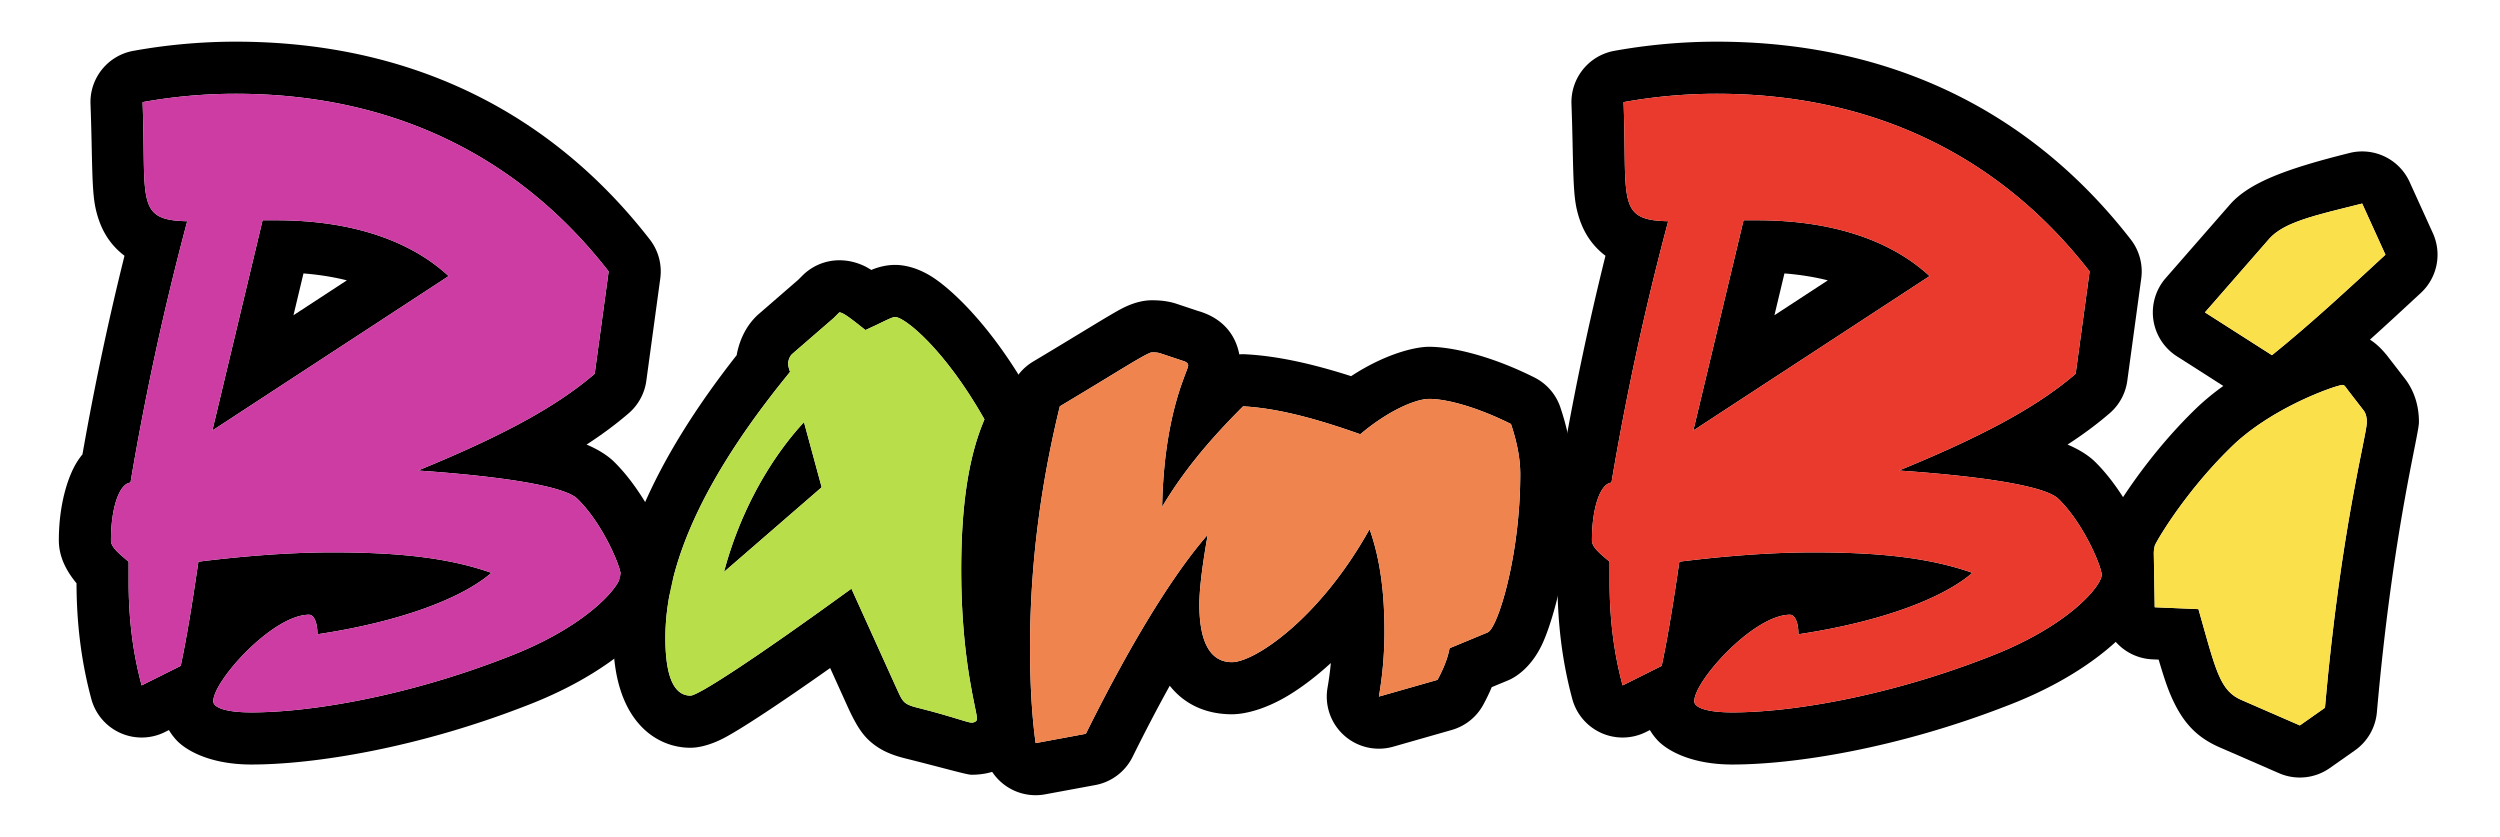<svg xmlns="http://www.w3.org/2000/svg" fill-rule="evenodd" stroke-linejoin="round" stroke-miterlimit="2" clip-rule="evenodd" viewBox="0 0 765 256">
  <path fill="none" d="M0 0h764.18v256H0z"/>
  <path d="M38.096 78.265l-.74-.586c-3.825-3.167-6.663-7.433-8.09-13.869-1.3-5.866-.96-15.714-1.572-31.952-.3-7.928 5.276-14.87 13.083-16.295a176.947 176.947 0 0131.32-2.813c52.814 0 96.071 21.005 126.747 60.537a15.94 15.94 0 013.2 11.932l-4.27 31.314a15.939 15.939 0 01-5.377 9.91c-3.84 3.315-8.133 6.5-12.9 9.598 3.77 1.583 6.384 3.377 8.138 5 7.25 6.989 13.003 17.52 15.72 24.274 2.027 5.035 2.534 9.005 2.534 10.549 0 2.557-.638 6.811-3.838 11.732-4.25 6.539-16.814 19.16-41.338 28.466-33.012 12.832-64.525 17.879-83.776 17.879-12.996 0-20.29-4.557-22.966-7.484a18.314 18.314 0 01-2.282-3.064l-1.212.609a15.955 15.955 0 01-13.658.285 15.946 15.946 0 01-8.869-10.389c-3.191-11.812-4.513-23.62-4.535-35.426-4.145-4.972-5.41-9.38-5.41-13.14 0-10.998 2.803-19.837 5.838-24.41a22.18 22.18 0 011.393-1.891 884.287 884.287 0 0112.86-60.766zm19.198-10.57a866.542 866.542 0 00-17.365 79.987c-3.416.285-5.977 7.683-5.977 17.65 0 1.988 1.992 3.697 5.408 6.545v6.265c0 10.53 1.139 21.062 3.985 31.593l11.956-5.975c1.993-9.392 3.7-20.213 5.408-31.883 15.944-1.994 29.607-2.848 40.992-2.848 19.069 0 35.01 1.424 48.674 6.265-8.537 7.398-26.757 14.803-53.23 18.79 0-3.703-1.14-5.98-2.563-5.98-11.1 0-29.318 20.213-29.318 26.472 0 1.993 3.985 3.417 11.673 3.417 17.93 0 47.25-4.841 77.995-16.796 24.764-9.392 35.01-21.916 35.01-25.333 0-2.279-5.405-15.657-13.379-23.34-3.696-3.418-19.923-6.55-48.674-8.544 23.625-9.677 41.56-18.784 54.085-29.605l4.272-31.308C158.634 47.48 119.63 28.692 72.096 28.692c-9.394 0-19.072.854-28.466 2.563 1.139 30.174-2.278 36.155 13.664 36.44zm7.685 64.045l15.37-64.33h4.272c23.055 0 40.99 6.259 52.66 17.075L64.98 131.74zm27.883-48.07l-3.058 12.792 16.334-10.673c-4.095-1.037-8.526-1.748-13.276-2.119z"/>
  <path fill="#cd3ca2" fill-rule="nonzero" d="M57.294 67.694a866.542 866.542 0 00-17.365 79.988c-3.416.285-5.977 7.683-5.977 17.65 0 1.988 1.992 3.697 5.408 6.545v6.265c0 10.53 1.139 21.062 3.985 31.593l11.956-5.975c1.993-9.392 3.7-20.213 5.408-31.883 15.944-1.994 29.607-2.848 40.992-2.848 19.069 0 35.01 1.424 48.674 6.265-8.537 7.398-26.757 14.803-53.23 18.79 0-3.703-1.14-5.98-2.563-5.98-11.1 0-29.318 20.213-29.318 26.472 0 1.993 3.985 3.417 11.673 3.417 17.93 0 47.25-4.841 77.995-16.796 24.764-9.392 35.01-21.916 35.01-25.333 0-2.279-5.405-15.657-13.379-23.34-3.696-3.418-19.923-6.55-48.674-8.544 23.625-9.677 41.56-18.784 54.085-29.605l4.272-31.308C158.634 47.48 119.63 28.692 72.096 28.692c-9.394 0-19.072.854-28.466 2.563 1.139 30.174-2.278 36.155 13.664 36.44zm7.685 64.046l15.37-64.33h4.272c23.055 0 40.99 6.259 52.66 17.075L64.98 131.74z"/>
  <path d="M244.254 85.618l1.31-1.304a15.942 15.942 0 0111.272-4.67c1.948 0 4.47.313 7.404 1.64.643.285 1.44.729 2.392 1.327.45-.2.843-.359 1.185-.473 2.5-.866 4.556-1.076 6.1-1.076 2.26 0 6.384.535 11.322 3.673 5.97 3.8 18.152 14.997 29.885 35.74a15.93 15.93 0 01.78 14.13c-4.42 10.315-5.827 23.625-5.827 39.835 0 27.896 4.836 42.984 4.836 45.547 0 6.811-4.027 17.086-17.656 17.086-1.396 0-7.815-1.89-20.373-5.035-4.79-1.196-7.484-2.705-9.54-4.283-2.768-2.124-4.779-4.676-7.592-10.707-.029-.052-.051-.108-.08-.165l-5.644-12.468c-16.13 11.391-26.923 18.414-32.06 21.187-5.331 2.877-9.164 3.213-10.674 3.213-10.935 0-23.636-8.692-23.636-33.598 0-24.872 11.875-53.6 37.778-86.55l.091-.586c.94-4.494 2.974-8.594 6.351-11.732l12.376-10.73zm16.284 94.517l13.663 30.17c1.994 4.27 1.994 5.125 6.55 6.264 10.246 2.563 15.372 4.557 16.506 4.557 1.139 0 1.708-.57 1.708-1.14 0-2.562-4.835-17.65-4.835-45.546 0-18.79 1.993-34.162 7.114-46.117-12.24-21.631-24.48-31.314-27.327-31.314-1.14 0-3.987 1.709-9.108 3.987-4.271-3.417-6.834-5.405-7.973-5.405l-1.703 1.703-12.815 11.106c-.564.57-1.134 1.709-1.134 2.848 0 .854.285 1.703.57 2.557-25.624 31.314-38.149 58.072-38.149 81.412 0 11.676 2.563 17.65 7.69 17.65 2.278 0 19.068-10.816 49.243-32.732zm-14.518-50.958l5.41 19.929-29.89 25.903c4.842-18.22 13.949-34.446 24.48-45.832z"/>
  <path fill="#b8df4a" fill-rule="nonzero" d="M260.538 180.135l13.663 30.17c1.994 4.27 1.994 5.125 6.55 6.264 10.246 2.563 15.372 4.557 16.506 4.557 1.139 0 1.708-.57 1.708-1.14 0-2.562-4.835-17.65-4.835-45.546 0-18.79 1.993-34.162 7.114-46.117-12.24-21.631-24.48-31.314-27.327-31.314-1.14 0-3.987 1.709-9.108 3.987-4.271-3.417-6.834-5.405-7.973-5.405l-1.703 1.703-12.815 11.106c-.564.57-1.134 1.709-1.134 2.848 0 .854.285 1.703.57 2.557-25.624 31.314-38.149 58.072-38.149 81.412 0 11.676 2.563 17.65 7.69 17.65 2.278 0 19.068-10.816 49.243-32.732zm-14.518-50.958l5.41 19.929-29.89 25.903c4.842-18.22 13.949-34.446 24.48-45.832z"/>
  <path d="M357.948 209.832c-3.64 6.555-7.438 13.817-11.385 21.785a15.955 15.955 0 01-11.386 8.606l-15.372 2.842c-4.283.797-8.708-.2-12.24-2.751a15.957 15.957 0 01-6.464-10.748c-1.219-8.867-1.857-19.267-1.857-31.501 0-26.035 3.281-51.773 9.563-77.51a15.983 15.983 0 017.325-9.91c14.574-8.698 23.522-14.36 27.264-16.284 4.454-2.296 7.689-2.478 9.09-2.478 2.546 0 5.058.25 7.604 1.1l6.464 2.158c8.48 2.42 11.733 8.27 12.667 13.3a14.076 14.076 0 012.022-.024c9.688.524 20.259 2.865 32.202 6.687 10.372-6.79 19.49-8.988 23.864-8.988 6.556 0 18.346 2.45 32.186 9.37a15.944 15.944 0 017.996 9.22c2.267 6.795 3.662 13.613 3.662 20.413 0 22.788-5.353 43.628-9.21 51.92-3.2 6.88-7.705 9.905-10.097 10.993-.166.068-.33.142-.49.21l-4.881 2.022a58.06 58.06 0 01-2.603 5.4 15.928 15.928 0 01-9.62 7.7l-17.93 5.12a15.943 15.943 0 01-20.093-18.066 95.93 95.93 0 001.008-7.53c-4.619 4.227-8.987 7.473-12.764 9.774-7.353 4.483-13.675 5.906-17.508 5.906-7.307 0-14.187-2.602-19.017-8.736zm-33.643-85.49c-5.98 24.48-9.113 48.959-9.113 73.723 0 11.385.57 21.067 1.709 29.32l15.372-2.848c14.518-29.32 27.327-49.528 37.288-60.913-1.708 9.677-2.557 16.796-2.557 21.347 0 11.67 3.412 17.65 9.961 17.65 6.83 0 26.758-13.094 42.13-40.706 3.412 9.677 4.55 19.923 4.55 31.314 0 6.829-.569 13.379-1.702 19.923l17.93-5.12c1.708-3.133 3.132-6.55 3.701-9.683l11.67-4.835c3.133-1.424 9.962-23.63 9.962-48.395 0-5.126-1.14-10.246-2.842-15.372-10.822-5.405-19.929-7.683-25.055-7.683-3.696 0-11.955 3.132-21.062 10.816-13.663-4.842-25.333-7.969-35.864-8.538-9.113 9.107-17.65 18.784-24.77 30.739.57-29.036 7.974-41.56 7.974-43.263 0-.57-.57-1.14-1.709-1.424l-6.835-2.279c-.854-.284-1.703-.284-2.557-.284-1.424 0-10.537 5.974-28.181 16.51z"/>
  <path fill="#f0844f" fill-rule="nonzero" d="M324.305 124.342c-5.98 24.48-9.113 48.959-9.113 73.723 0 11.385.57 21.067 1.709 29.32l15.372-2.848c14.518-29.32 27.327-49.528 37.288-60.913-1.708 9.677-2.557 16.796-2.557 21.347 0 11.67 3.412 17.65 9.961 17.65 6.83 0 26.758-13.094 42.13-40.706 3.412 9.677 4.55 19.923 4.55 31.314 0 6.829-.569 13.379-1.702 19.923l17.93-5.12c1.708-3.133 3.132-6.55 3.701-9.683l11.67-4.835c3.133-1.424 9.962-23.63 9.962-48.395 0-5.126-1.14-10.246-2.842-15.372-10.822-5.405-19.929-7.683-25.055-7.683-3.696 0-11.955 3.132-21.062 10.816-13.663-4.842-25.333-7.969-35.864-8.538-9.113 9.107-17.65 18.784-24.77 30.739.57-29.036 7.974-41.56 7.974-43.263 0-.57-.57-1.14-1.709-1.424l-6.835-2.279c-.854-.284-1.703-.284-2.557-.284-1.424 0-10.537 5.974-28.181 16.51z"/>
  <path d="M491.274 78.265l-.746-.586c-3.822-3.167-6.658-7.433-8.087-13.869-1.3-5.866-.957-15.714-1.572-31.952a15.96 15.96 0 0113.082-16.295 176.959 176.959 0 0131.32-2.813c52.814 0 96.072 21.005 126.748 60.537a15.94 15.94 0 013.2 11.932l-4.271 31.314a15.939 15.939 0 01-5.377 9.91c-3.833 3.315-8.133 6.5-12.9 9.598 3.77 1.583 6.385 3.377 8.139 5 7.25 6.989 13.003 17.52 15.72 24.274 2.027 5.035 2.534 9.005 2.534 10.549 0 2.557-.638 6.811-3.839 11.732-4.249 6.539-16.813 19.16-41.338 28.466-33.011 12.832-64.524 17.879-83.775 17.879-12.997 0-20.287-4.557-22.964-7.484a18.358 18.358 0 01-2.284-3.064l-1.213.609a15.95 15.95 0 01-22.526-10.104c-3.19-11.812-4.511-23.62-4.534-35.426-4.146-4.972-5.41-9.38-5.41-13.14 0-10.998 2.802-19.837 5.837-24.41a21.37 21.37 0 011.396-1.891 883.272 883.272 0 0112.86-60.766zm19.194-10.57a868.216 868.216 0 00-17.365 79.987c-3.412.285-5.975 7.683-5.975 17.65 0 1.988 1.993 3.697 5.405 6.545v6.265c0 10.53 1.14 21.062 3.987 31.593l11.955-5.975c1.993-9.392 3.702-20.213 5.41-31.883 15.942-1.994 29.606-2.848 40.991-2.848 19.069 0 35.01 1.424 48.674 6.265-8.538 7.398-26.758 14.803-53.23 18.79 0-3.703-1.14-5.98-2.563-5.98-11.1 0-29.315 20.213-29.315 26.472 0 1.993 3.981 3.417 11.67 3.417 17.93 0 47.25-4.841 77.994-16.796 24.764-9.392 35.01-21.916 35.01-25.333 0-2.279-5.405-15.657-13.378-23.34-3.697-3.418-19.923-6.55-48.674-8.544 23.625-9.677 41.56-18.784 54.085-29.605l4.271-31.308c-27.612-35.586-66.609-54.375-114.15-54.375-9.391 0-19.074.854-28.465 2.563 1.139 30.174-2.279 36.155 13.663 36.44zm7.69 64.045l15.366-64.33h4.271c23.056 0 40.99 6.259 52.66 17.075l-72.298 47.255zm27.879-48.07l-3.059 12.792 16.335-10.673c-4.09-1.037-8.526-1.748-13.276-2.119z"/>
  <path fill="#ea392d" fill-rule="nonzero" d="M510.468 67.694a868.216 868.216 0 00-17.365 79.988c-3.412.285-5.975 7.683-5.975 17.65 0 1.988 1.993 3.697 5.405 6.545v6.265c0 10.53 1.14 21.062 3.987 31.593l11.955-5.975c1.993-9.392 3.702-20.213 5.41-31.883 15.942-1.994 29.606-2.848 40.991-2.848 19.069 0 35.01 1.424 48.674 6.265-8.538 7.398-26.758 14.803-53.23 18.79 0-3.703-1.14-5.98-2.563-5.98-11.1 0-29.315 20.213-29.315 26.472 0 1.993 3.981 3.417 11.67 3.417 17.93 0 47.25-4.841 77.994-16.796 24.764-9.392 35.01-21.916 35.01-25.333 0-2.279-5.405-15.657-13.378-23.34-3.697-3.418-19.923-6.55-48.674-8.544 23.625-9.677 41.56-18.784 54.085-29.605l4.271-31.308c-27.612-35.586-66.609-54.375-114.15-54.375-9.391 0-19.074.854-28.465 2.563 1.139 30.174-2.279 36.155 13.663 36.44zm7.69 64.046l15.366-64.33h4.271c23.056 0 40.99 6.259 52.66 17.075l-72.298 47.255z"/>
  <path d="M680.337 118.1l-14.205-9.073a15.949 15.949 0 01-7.205-11.18 15.958 15.958 0 013.776-12.747s19.644-22.492 19.735-22.594c5.946-6.687 17.195-10.862 36.52-15.691a15.943 15.943 0 0118.385 8.868l7.114 15.657a15.95 15.95 0 01-3.674 18.293c-5.234 4.853-10.406 9.637-15.583 14.296 1.863 1.162 3.845 2.985 5.97 5.821l4.84 6.26c.228.296.445.597.65.905 2.067 3.098 3.536 7.108 3.536 12.262 0 4.05-7.956 32.983-12.871 88.793a15.977 15.977 0 01-6.71 11.642l-7.689 5.405a15.936 15.936 0 01-15.543 1.583s-17.65-7.689-17.417-7.586c-7.25-3.024-11.892-7.313-15.742-16.306-1.185-2.751-2.324-6.277-3.674-10.867l-1.885-.08c-8.43-.359-15.121-7.222-15.264-15.663l-.284-16.505c-.006-.097-.006-.188-.006-.28 0-1.674.222-3.291.41-4.345.182-1.412.672-3.429 1.914-5.844 1.828-3.554 11.624-19.763 26.808-34.366 2.518-2.398 5.257-4.62 8.094-6.658zm23.414 103.88l7.689-5.41c4.835-54.94 12.81-83.406 12.81-87.393 0-1.423-.286-2.563-.855-3.411l-4.841-6.265c-.855-1.14-1.14-1.709-1.71-1.709-1.708 0-21.061 6.55-33.586 18.505-14.802 14.233-23.915 30.175-23.915 30.744 0 .28-.285.849-.285 2.273l.285 16.511 13.379.57c5.41 19.074 6.55 25.048 13.379 27.896l17.65 7.69zm19.074-159.696c-14.802 3.702-23.915 5.695-28.466 10.815l-19.644 22.492 20.498 13.094c11.67-9.398 23.056-19.929 34.726-30.744l-7.114-15.657z"/>
  <path fill="#fae14b" fill-rule="nonzero" d="M722.825 62.284c-14.802 3.702-23.915 5.695-28.466 10.815l-19.644 22.492 20.498 13.094c11.67-9.398 23.056-19.929 34.726-30.744l-7.114-15.657zM703.751 221.98l7.689-5.41c4.835-54.94 12.81-83.406 12.81-87.393 0-1.423-.286-2.563-.855-3.411l-4.841-6.265c-.855-1.14-1.14-1.709-1.71-1.709-1.708 0-21.061 6.55-33.586 18.505-14.802 14.233-23.915 30.175-23.915 30.744 0 .28-.285.849-.285 2.273l.285 16.511 13.379.57c5.41 19.074 6.55 25.048 13.379 27.896l17.65 7.69z"/>
</svg>
